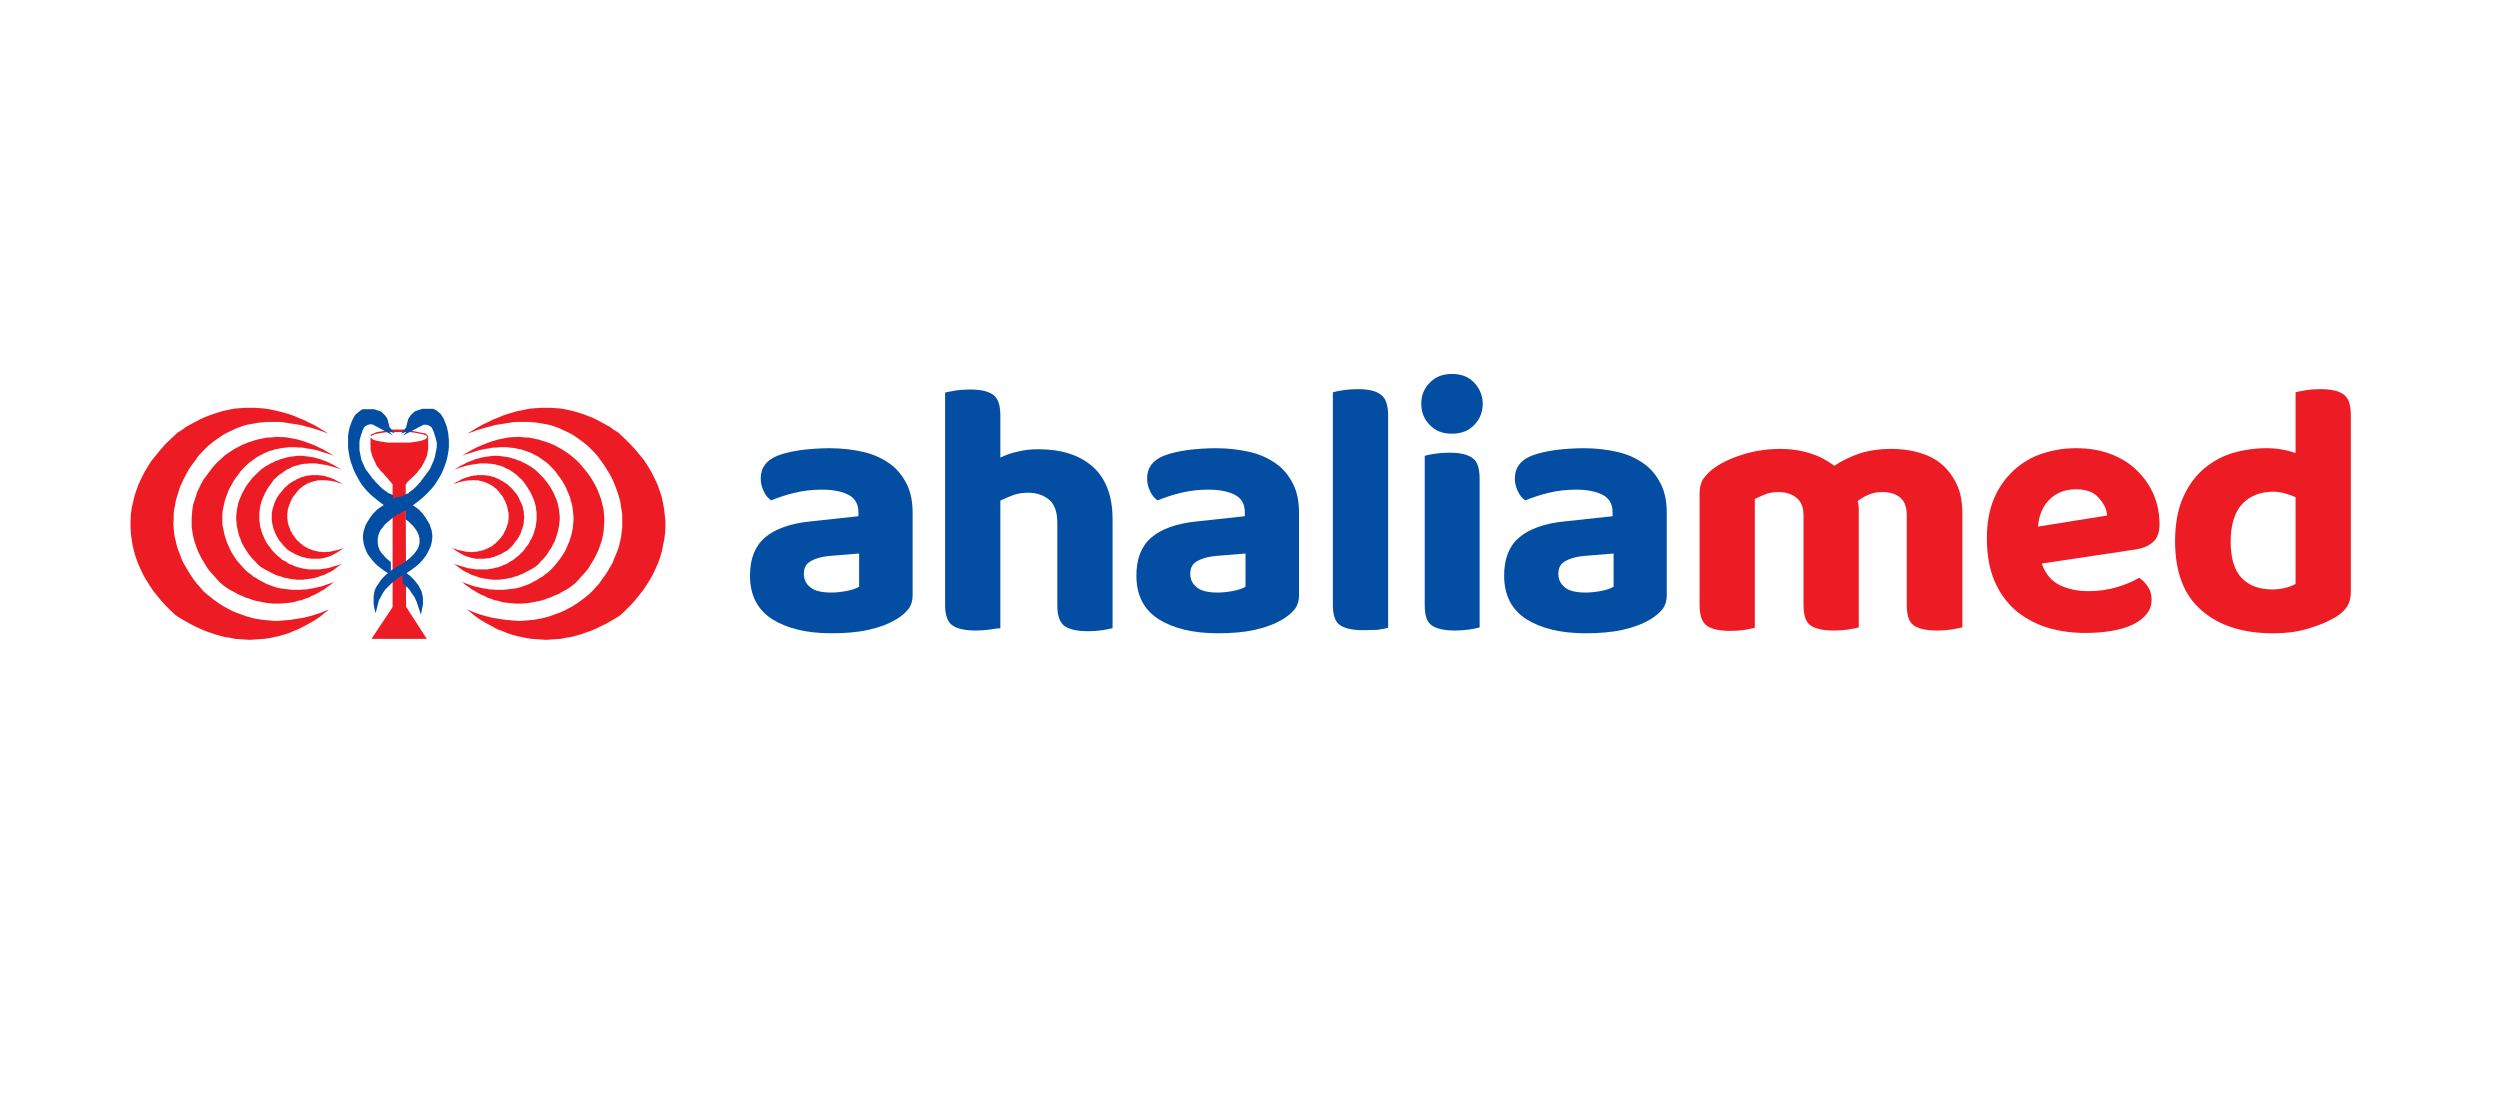 <?xml version="1.0" encoding="utf-8"?><!-- Generator: Adobe Illustrator 21.0.0, SVG Export Plug-In . SVG Version: 6.00 Build 0)  --><svg version="1.1" id="Layer_1" xmlns="http://www.w3.org/2000/svg" xmlns:xlink="http://www.w3.org/1999/xlink" x="0px" y="0px"	 viewBox="0 0 724 319.7" style="enable-background:new 0 0 724 319.7;" xml:space="preserve"><style type="text/css">	.st0{fill-rule:evenodd;clip-rule:evenodd;fill:#ED1C24;}	.st1{fill-rule:evenodd;clip-rule:evenodd;fill:#034EA2;}	.st2{fill:#034EA2;}	.st3{fill:#ED1C24;}</style><g id="XMLID_181_">	<polygon id="XMLID_202_" class="st0" points="95.1,125.6 93.7,124.7 92.2,123.8 90.8,123 89.3,122.3 87.9,121.6 86.4,121 85,120.4 		83.6,119.9 82.2,119.5 80.7,119.1 79.3,118.8 77.9,118.5 76.5,118.3 75.2,118.2 73.8,118.1 72.4,118.1 71,118.1 69.7,118.2 		68.3,118.3 67,118.5 65.6,118.8 64.3,119.1 63,119.5 61.7,119.9 60.4,120.4 59.1,120.9 57.8,121.5 56.5,122.2 55.2,122.9 		53.9,123.6 52.7,124.5 51.4,125.3 49.7,126.9 48,128.5 46.6,130.1 45.2,131.8 43.9,133.4 42.8,135.1 41.8,136.8 40.9,138.6 		40.1,140.3 39.5,142 38.9,143.8 38.5,145.6 38.1,147.3 37.9,149.1 37.8,150.9 37.8,152.6 37.9,154.4 38.1,156.1 38.4,157.9 		38.8,159.6 39.3,161.3 39.9,163 40.6,164.6 41.4,166.3 42.3,167.9 43.3,169.5 44.3,171 45.5,172.5 46.7,174 48,175.4 49.4,176.8 		50.9,178.2 52.3,179.1 53.7,179.9 55.1,180.7 56.5,181.4 58,182.1 59.4,182.7 60.8,183.2 62.3,183.7 63.7,184.1 65.1,184.5 		66.6,184.7 68,185 69.5,185.1 70.9,185.2 72.3,185.3 73.7,185.2 75.2,185.1 76.6,185 78,184.8 79.4,184.5 80.8,184.2 82.2,183.8 		83.5,183.4 84.9,182.8 86.2,182.3 87.6,181.6 88.9,180.9 90.2,180.2 91.5,179.4 92.8,178.5 94,177.5 95.3,176.5 94,177 92.8,177.5 		91.5,177.9 90.3,178.3 89.1,178.6 87.9,178.9 86.7,179.1 85.4,179.3 84.2,179.5 83,179.6 81.8,179.7 80.6,179.8 79.4,179.8 		78.3,179.7 77.1,179.6 76,179.5 74.8,179.3 73.6,179.1 72.5,178.8 71.4,178.5 70.3,178.1 69.2,177.7 68.1,177.3 67,176.8 		65.9,176.2 64.9,175.7 63.8,175 62.8,174.3 61.8,173.6 60.8,172.8 59.8,172 58.8,171.1 57.9,170 56.9,168.9 56,167.7 55.2,166.5 		54.5,165.4 53.8,164.2 53.1,163 52.5,161.7 52.1,160.5 51.6,159.3 51.2,158 50.9,156.7 50.6,155.5 50.4,154.2 50.3,152.9 		50.2,151.6 50.3,150.3 50.3,149 50.4,147.7 50.7,146.4 50.9,145.1 51.3,143.7 51.7,142.4 52.1,141.1 52.7,139.8 53.3,138.5 		54,137.2 54.7,135.9 55.6,134.6 56.5,133.4 57.4,132.1 58.5,130.9 59.4,130 60.3,129.1 61.3,128.3 62.2,127.6 63.2,126.9 		64.2,126.2 65.2,125.6 66.2,125.1 67.3,124.6 68.3,124.1 69.4,123.7 70.5,123.3 71.6,123 72.7,122.8 73.8,122.6 74.9,122.4 		76.1,122.3 77.3,122.2 78.4,122.2 79.7,122.2 80.9,122.2 82.1,122.3 83.3,122.5 84.6,122.7 85.9,122.9 87.2,123.1 88.5,123.5 		89.8,123.8 91.1,124.2 92.4,124.6 93.8,125.1 	"/>	<polygon id="XMLID_201_" class="st0" points="96.6,132 95.6,131.3 94.5,130.7 93.5,130.1 92.4,129.6 91.4,129.1 90.4,128.7 		89.3,128.3 88.3,127.9 87.3,127.6 86.3,127.3 85.3,127.1 84.3,126.9 83.3,126.7 82.3,126.6 81.3,126.6 80.3,126.5 79.3,126.6 		78.3,126.7 77.4,126.7 76.4,126.9 75.5,127.1 74.5,127.3 73.5,127.6 72.6,127.9 71.7,128.2 70.7,128.6 69.8,129 68.9,129.5 		67.9,130 67,130.6 66.1,131.2 65.2,131.8 64,132.9 62.8,134 61.7,135.2 60.8,136.4 59.9,137.6 59,138.8 58.3,140 57.7,141.3 		57.1,142.5 56.7,143.8 56.3,145 55.9,146.3 55.7,147.6 55.6,148.8 55.5,150.1 55.5,151.4 55.5,152.6 55.7,153.9 55.9,155.1 		56.2,156.4 56.6,157.6 57,158.8 57.5,160 58.1,161.2 58.7,162.3 59.4,163.4 60.1,164.6 61,165.7 61.9,166.7 62.8,167.7 63.8,168.8 		64.9,169.7 65.9,170.4 66.9,171 67.9,171.5 68.9,172.1 69.9,172.5 71,173 72,173.3 73,173.7 74.1,174 75.1,174.2 76.1,174.4 		77.2,174.6 78.2,174.7 79.2,174.8 80.2,174.8 81.3,174.8 82.3,174.7 83.3,174.6 84.3,174.5 85.3,174.3 86.3,174 87.3,173.8 		88.3,173.4 89.3,173.1 90.2,172.6 91.2,172.2 92.1,171.7 93.1,171.1 94,170.6 94.9,169.9 95.8,169.3 96.7,168.5 95.8,168.9 		94.9,169.2 94,169.5 93.2,169.8 92.3,170 91.4,170.2 90.5,170.4 89.7,170.5 88.8,170.7 87.9,170.7 87.1,170.8 86.2,170.8 		85.3,170.8 84.5,170.8 83.7,170.7 82.8,170.6 82,170.5 81.2,170.4 80.4,170.2 79.6,170 78.8,169.7 78,169.4 77.2,169.1 76.4,168.7 		75.7,168.3 74.9,167.9 74.2,167.4 73.4,167 72.7,166.4 72,165.9 71.3,165.3 70.6,164.6 69.9,163.8 69.2,163 68.5,162.2 68,161.4 		67.4,160.5 66.9,159.7 66.5,158.8 66.1,157.9 65.7,157 65.4,156.1 65.1,155.2 64.9,154.3 64.7,153.4 64.5,152.5 64.4,151.6 		64.4,150.6 64.4,149.7 64.4,148.8 64.5,147.8 64.7,146.9 64.9,145.9 65.1,145 65.4,144.1 65.8,143.1 66.1,142.2 66.6,141.2 		67.1,140.3 67.6,139.4 68.2,138.5 68.9,137.6 69.6,136.6 70.3,135.8 71,135.1 71.6,134.5 72.3,133.9 73,133.4 73.7,132.9 		74.4,132.4 75.1,132 75.9,131.6 76.6,131.2 77.4,130.9 78.1,130.6 78.9,130.4 79.7,130.1 80.5,130 81.3,129.8 82.1,129.7 		82.9,129.6 83.8,129.5 84.6,129.5 85.5,129.5 86.4,129.6 87.3,129.6 88.1,129.7 89,129.9 90,130 90.9,130.2 91.8,130.4 92.8,130.7 		93.7,131 94.7,131.3 95.6,131.6 	"/>	<polygon id="XMLID_200_" class="st0" points="99.4,140.3 98.9,140 98.3,139.6 97.8,139.4 97.3,139.1 96.8,138.8 96.2,138.6 		95.8,138.4 95.2,138.2 94.7,138.1 94.2,137.9 93.7,137.8 93.2,137.7 92.7,137.7 92.2,137.6 91.7,137.6 91.2,137.6 90.7,137.6 		90.2,137.6 89.7,137.7 89.2,137.7 88.8,137.8 88.3,137.9 87.8,138.1 87.3,138.2 86.8,138.4 86.4,138.6 85.9,138.8 85.5,139.1 		85,139.3 84.5,139.6 84.1,139.9 83.6,140.2 83,140.8 82.4,141.3 81.9,141.9 81.4,142.5 80.9,143.1 80.5,143.7 80.1,144.3 79.8,145 		79.5,145.6 79.3,146.2 79.1,146.9 78.9,147.5 78.8,148.2 78.7,148.8 78.7,149.4 78.7,150.1 78.7,150.7 78.8,151.3 78.9,151.9 		79.1,152.6 79.2,153.2 79.5,153.8 79.7,154.4 80,155 80.3,155.6 80.7,156.2 81,156.7 81.5,157.2 81.9,157.8 82.4,158.3 82.9,158.8 		83.4,159.3 83.9,159.6 84.4,159.9 85,160.2 85.5,160.5 86,160.7 86.5,160.9 87,161.1 87.5,161.3 88.1,161.4 88.6,161.6 89.1,161.7 		89.6,161.7 90.1,161.8 90.7,161.8 91.2,161.8 91.7,161.8 92.2,161.8 92.7,161.8 93.2,161.7 93.7,161.6 94.2,161.5 94.7,161.3 		95.2,161.2 95.7,161 96.2,160.8 96.7,160.5 97.1,160.3 97.6,160 98.1,159.7 98.5,159.4 99,159.1 99.5,158.7 99,158.9 98.6,159 		98.1,159.2 97.7,159.3 97.2,159.4 96.8,159.5 96.3,159.6 95.9,159.7 95.5,159.8 95,159.8 94.6,159.8 94.2,159.9 93.7,159.9 		93.3,159.8 92.9,159.8 92.5,159.8 92.1,159.7 91.6,159.6 91.2,159.5 90.8,159.4 90.4,159.3 90,159.1 89.6,159 89.2,158.8 		88.9,158.6 88.5,158.4 88.1,158.2 87.7,157.9 87.4,157.6 87,157.4 86.7,157 86.3,156.7 85.9,156.3 85.6,155.9 85.3,155.5 85,155.1 		84.7,154.7 84.5,154.2 84.2,153.8 84,153.3 83.9,152.9 83.7,152.4 83.5,152 83.4,151.5 83.3,151.1 83.3,150.6 83.2,150.2 		83.2,149.7 83.2,149.2 83.2,148.7 83.3,148.3 83.3,147.8 83.4,147.3 83.6,146.8 83.7,146.4 83.9,145.9 84.1,145.4 84.3,145 		84.5,144.5 84.8,144 85.1,143.6 85.5,143.1 85.8,142.7 86.2,142.2 86.5,141.9 86.8,141.5 87.2,141.3 87.5,141 87.9,140.7 		88.2,140.5 88.6,140.3 88.9,140.1 89.3,139.9 89.7,139.8 90.1,139.6 90.5,139.5 90.9,139.4 91.3,139.3 91.7,139.2 92.1,139.1 		92.5,139.1 93,139.1 93.4,139 93.8,139.1 94.3,139.1 94.7,139.1 95.1,139.2 95.6,139.2 96.1,139.3 96.5,139.4 97,139.5 97.5,139.6 		97.9,139.8 98.4,139.9 98.9,140.1 	"/>	<polygon id="XMLID_199_" class="st0" points="99,136 98.2,135.6 97.4,135.1 96.7,134.7 95.9,134.3 95.1,133.9 94.4,133.6 		93.6,133.3 92.8,133 92.1,132.8 91.3,132.6 90.6,132.4 89.8,132.3 89.1,132.2 88.3,132.1 87.6,132 86.9,132 86.2,132 85.4,132.1 		84.7,132.2 84,132.3 83.3,132.4 82.6,132.6 81.9,132.8 81.2,133 80.5,133.3 79.8,133.5 79.1,133.9 78.4,134.2 77.7,134.6 77,135 		76.4,135.4 75.7,135.9 74.8,136.7 73.9,137.6 73.1,138.4 72.4,139.3 71.7,140.2 71.1,141.1 70.6,142 70.1,142.9 69.7,143.9 		69.3,144.8 69,145.7 68.8,146.7 68.6,147.6 68.5,148.6 68.4,149.5 68.4,150.5 68.5,151.4 68.6,152.3 68.8,153.3 69,154.2 		69.2,155.1 69.6,156 69.9,156.9 70.3,157.7 70.8,158.6 71.3,159.4 71.9,160.3 72.5,161.1 73.2,161.9 73.9,162.6 74.6,163.4 		75.4,164.1 76.2,164.6 76.9,165 77.7,165.4 78.4,165.8 79.2,166.2 79.9,166.5 80.7,166.8 81.5,167 82.2,167.3 83,167.4 83.8,167.6 		84.5,167.7 85.3,167.8 86.1,167.9 86.8,167.9 87.6,167.9 88.3,167.8 89.1,167.7 89.9,167.6 90.6,167.5 91.4,167.3 92.1,167.1 		92.8,166.8 93.5,166.6 94.3,166.3 95,165.9 95.7,165.6 96.4,165.2 97.1,164.7 97.7,164.2 98.4,163.7 99.1,163.2 98.4,163.5 		97.8,163.7 97.1,163.9 96.4,164.1 95.8,164.3 95.1,164.5 94.5,164.6 93.8,164.7 93.2,164.8 92.5,164.9 91.9,164.9 91.3,164.9 		90.6,164.9 90,164.9 89.4,164.9 88.8,164.8 88.2,164.7 87.5,164.6 86.9,164.4 86.3,164.3 85.7,164.1 85.2,163.9 84.6,163.6 		84,163.4 83.4,163.1 82.9,162.7 82.3,162.4 81.7,162.1 81.2,161.6 80.7,161.2 80.2,160.8 79.7,160.3 79.1,159.7 78.6,159.1 		78.2,158.5 77.7,157.9 77.3,157.3 76.9,156.6 76.6,156 76.3,155.3 76,154.7 75.8,154 75.6,153.3 75.4,152.7 75.3,152 75.2,151.3 		75.1,150.6 75.1,149.9 75.1,149.2 75.1,148.5 75.2,147.8 75.3,147.1 75.4,146.4 75.6,145.7 75.8,145 76.1,144.3 76.4,143.6 		76.7,142.9 77.1,142.2 77.4,141.6 77.9,140.9 78.4,140.2 78.9,139.5 79.4,138.8 79.9,138.4 80.4,137.9 80.9,137.5 81.5,137.1 		82,136.7 82.5,136.4 83,136 83.6,135.8 84.1,135.5 84.7,135.2 85.3,135 85.9,134.8 86.4,134.7 87,134.5 87.6,134.4 88.2,134.3 		88.9,134.3 89.5,134.2 90.1,134.2 90.8,134.2 91.4,134.2 92.1,134.3 92.7,134.4 93.4,134.5 94,134.6 94.7,134.7 95.4,134.9 		96.1,135.1 96.8,135.3 97.6,135.5 98.3,135.8 	"/>	<polygon id="XMLID_198_" class="st0" points="135.3,125.6 136.8,124.7 138.3,123.8 139.7,123 141.2,122.3 142.6,121.6 144.1,121 		145.5,120.4 146.9,119.9 148.3,119.5 149.7,119.1 151.2,118.8 152.6,118.5 154,118.3 155.3,118.2 156.7,118.1 158.1,118.1 		159.4,118.1 160.8,118.2 162.2,118.3 163.5,118.5 164.9,118.8 166.2,119.1 167.5,119.5 168.8,119.9 170.1,120.4 171.4,120.9 		172.7,121.5 174,122.2 175.3,122.9 176.6,123.6 177.8,124.5 179.1,125.3 180.8,126.9 182.4,128.5 183.9,130.1 185.3,131.8 		186.6,133.4 187.7,135.1 188.7,136.8 189.6,138.6 190.4,140.3 191,142 191.6,143.8 192,145.6 192.3,147.3 192.5,149.1 192.7,150.9 		192.7,152.6 192.6,154.4 192.4,156.1 192,157.9 191.7,159.6 191.2,161.3 190.6,163 189.9,164.6 189.1,166.3 188.2,167.9 		187.2,169.5 186.2,171 185,172.5 183.8,174 182.5,175.4 181.1,176.8 179.6,178.2 178.2,179.1 176.8,179.9 175.4,180.7 173.9,181.4 		172.5,182.1 171.1,182.7 169.6,183.2 168.2,183.7 166.8,184.1 165.3,184.5 163.9,184.7 162.5,185 161,185.1 159.6,185.2 		158.2,185.3 156.7,185.2 155.3,185.1 153.9,185 152.5,184.8 151.1,184.5 149.7,184.2 148.3,183.8 147,183.4 145.6,182.8 		144.2,182.3 142.9,181.6 141.6,180.9 140.3,180.2 139,179.4 137.7,178.5 136.5,177.5 135.2,176.5 136.5,177 137.7,177.5 		138.9,177.9 140.2,178.3 141.4,178.6 142.6,178.9 143.8,179.1 145,179.3 146.3,179.5 147.5,179.6 148.7,179.7 149.9,179.8 		151,179.8 152.2,179.7 153.4,179.6 154.6,179.5 155.7,179.3 156.8,179.1 158,178.8 159.1,178.5 160.2,178.1 161.3,177.7 		162.4,177.3 163.5,176.8 164.6,176.2 165.6,175.7 166.7,175 167.7,174.3 168.7,173.6 169.7,172.8 170.7,172 171.6,171.1 172.6,170 		173.6,168.9 174.4,167.7 175.3,166.5 176,165.4 176.7,164.2 177.4,163 177.9,161.7 178.4,160.5 178.9,159.3 179.3,158 179.6,156.7 		179.9,155.5 180,154.2 180.2,152.9 180.2,151.6 180.2,150.3 180.2,149 180,147.7 179.8,146.4 179.6,145.1 179.2,143.7 178.8,142.4 		178.3,141.1 177.8,139.8 177.2,138.5 176.5,137.2 175.7,135.9 174.9,134.6 174,133.4 173.1,132.1 172,130.9 171.1,130 170.2,129.1 		169.2,128.3 168.3,127.6 167.3,126.9 166.3,126.2 165.3,125.6 164.3,125.1 163.2,124.6 162.2,124.1 161.1,123.7 160,123.3 		158.9,123 157.8,122.8 156.7,122.6 155.5,122.4 154.4,122.3 153.2,122.2 152,122.2 150.8,122.2 149.6,122.2 148.4,122.3 		147.1,122.5 145.9,122.7 144.6,122.9 143.3,123.1 142,123.5 140.7,123.8 139.4,124.2 138.1,124.6 136.7,125.1 	"/>	<polygon id="XMLID_197_" class="st0" points="133.8,132 134.9,131.3 135.9,130.7 137,130.1 138,129.6 139.1,129.1 140.1,128.7 		141.1,128.3 142.2,127.9 143.2,127.6 144.2,127.3 145.2,127.1 146.2,126.9 147.2,126.7 148.2,126.6 149.2,126.6 150.2,126.5 		151.2,126.6 152.1,126.7 153.1,126.7 154.1,126.9 155,127.1 156,127.3 156.9,127.6 157.9,127.9 158.8,128.2 159.8,128.6 160.7,129 		161.6,129.5 162.5,130 163.5,130.6 164.4,131.2 165.2,131.8 166.5,132.9 167.7,134 168.7,135.2 169.7,136.4 170.6,137.6 		171.4,138.8 172.1,140 172.8,141.3 173.3,142.5 173.8,143.8 174.2,145 174.5,146.3 174.8,147.6 174.9,148.8 175,150.1 175,151.4 		174.9,152.6 174.8,153.9 174.6,155.1 174.3,156.4 173.9,157.6 173.5,158.8 173,160 172.4,161.2 171.8,162.3 171.1,163.4 		170.4,164.6 169.5,165.7 168.6,166.7 167.7,167.7 166.7,168.8 165.6,169.7 164.6,170.4 163.6,171 162.6,171.5 161.6,172.1 		160.5,172.5 159.5,173 158.5,173.3 157.5,173.7 156.4,174 155.4,174.2 154.4,174.4 153.3,174.6 152.3,174.7 151.3,174.8 		150.2,174.8 149.2,174.8 148.2,174.7 147.2,174.6 146.2,174.5 145.2,174.3 144.2,174 143.2,173.8 142.2,173.4 141.2,173.1 		140.3,172.6 139.3,172.2 138.4,171.7 137.4,171.1 136.5,170.6 135.6,169.9 134.7,169.3 133.8,168.5 134.7,168.9 135.6,169.2 		136.4,169.5 137.3,169.8 138.2,170 139.1,170.2 140,170.4 140.8,170.5 141.7,170.7 142.6,170.7 143.4,170.8 144.3,170.8 		145.1,170.8 146,170.8 146.8,170.7 147.6,170.6 148.5,170.5 149.3,170.4 150.1,170.2 150.9,170 151.7,169.7 152.5,169.4 		153.3,169.1 154.1,168.7 154.8,168.3 155.6,167.9 156.3,167.4 157.1,167 157.8,166.4 158.5,165.9 159.2,165.3 159.9,164.6 		160.6,163.8 161.3,163 161.9,162.2 162.5,161.4 163.1,160.5 163.6,159.7 164,158.8 164.4,157.9 164.8,157 165.1,156.1 165.4,155.2 		165.6,154.3 165.8,153.4 165.9,152.5 166,151.6 166.1,150.6 166.1,149.7 166,148.8 165.9,147.8 165.8,146.9 165.6,145.9 165.3,145 		165.1,144.1 164.7,143.1 164.3,142.2 163.9,141.2 163.4,140.3 162.9,139.4 162.3,138.5 161.6,137.6 160.9,136.6 160.2,135.8 		159.5,135.1 158.9,134.5 158.2,133.9 157.5,133.4 156.8,132.9 156.1,132.4 155.4,132 154.6,131.6 153.9,131.2 153.1,130.9 		152.3,130.6 151.6,130.4 150.8,130.1 150,130 149.2,129.8 148.4,129.7 147.5,129.6 146.7,129.5 145.9,129.5 145,129.5 144.1,129.6 		143.2,129.6 142.3,129.7 141.4,129.9 140.5,130 139.6,130.2 138.7,130.4 137.7,130.7 136.8,131 135.8,131.3 134.8,131.6 	"/>	<polygon id="XMLID_196_" class="st0" points="131.1,140.3 131.6,140 132.1,139.6 132.7,139.4 133.2,139.1 133.7,138.8 134.2,138.6 		134.7,138.4 135.3,138.2 135.8,138.1 136.3,137.9 136.8,137.8 137.3,137.7 137.8,137.7 138.3,137.6 138.8,137.6 139.3,137.6 		139.8,137.6 140.3,137.6 140.8,137.7 141.2,137.7 141.7,137.8 142.2,137.9 142.7,138.1 143.2,138.2 143.6,138.4 144.1,138.6 		144.6,138.8 145,139.1 145.5,139.3 145.9,139.6 146.4,139.9 146.9,140.2 147.5,140.8 148.1,141.3 148.6,141.9 149.1,142.5 		149.6,143.1 150,143.7 150.3,144.3 150.6,145 150.9,145.6 151.2,146.2 151.4,146.9 151.5,147.5 151.7,148.2 151.7,148.8 		151.8,149.4 151.8,150.1 151.7,150.7 151.7,151.3 151.6,151.9 151.4,152.6 151.2,153.2 151,153.8 150.8,154.4 150.5,155 		150.2,155.6 149.8,156.2 149.4,156.7 149,157.2 148.6,157.8 148.1,158.3 147.6,158.8 147.1,159.3 146.6,159.6 146,159.9 		145.5,160.2 145,160.5 144.5,160.7 144,160.9 143.5,161.1 143,161.3 142.4,161.4 141.9,161.6 141.4,161.7 140.9,161.7 140.3,161.8 		139.8,161.8 139.3,161.8 138.8,161.8 138.3,161.8 137.8,161.8 137.3,161.7 136.8,161.6 136.3,161.5 135.8,161.3 135.3,161.2 		134.8,161 134.3,160.8 133.8,160.5 133.3,160.3 132.9,160 132.4,159.7 131.9,159.4 131.5,159.1 131,158.7 131.5,158.9 131.9,159 		132.4,159.2 132.8,159.3 133.3,159.4 133.7,159.5 134.2,159.6 134.6,159.7 135,159.8 135.5,159.8 135.9,159.8 136.3,159.9 		136.7,159.9 137.2,159.8 137.6,159.8 138,159.8 138.4,159.7 138.8,159.6 139.3,159.5 139.6,159.4 140.1,159.3 140.5,159.1 		140.8,159 141.2,158.8 141.6,158.6 142,158.4 142.4,158.2 142.8,157.9 143.1,157.6 143.5,157.4 143.8,157 144.2,156.7 144.5,156.3 		144.9,155.9 145.2,155.5 145.5,155.1 145.8,154.7 146,154.2 146.2,153.8 146.5,153.3 146.6,152.9 146.8,152.4 146.9,152 		147.1,151.5 147.2,151.1 147.2,150.6 147.3,150.2 147.3,149.7 147.3,149.2 147.3,148.7 147.2,148.3 147.1,147.8 147,147.3 		146.9,146.8 146.8,146.4 146.6,145.9 146.4,145.4 146.2,145 145.9,144.5 145.7,144 145.4,143.6 145,143.1 144.7,142.7 144.3,142.2 		144,141.9 143.7,141.5 143.3,141.3 143,141 142.6,140.7 142.2,140.5 141.9,140.3 141.5,140.1 141.1,139.9 140.8,139.8 140.4,139.6 		140,139.5 139.6,139.4 139.2,139.3 138.8,139.2 138.4,139.1 137.9,139.1 137.5,139.1 137.1,139 136.7,139.1 136.2,139.1 		135.8,139.1 135.3,139.2 134.9,139.2 134.4,139.3 133.9,139.4 133.5,139.5 133,139.6 132.5,139.8 132.1,139.9 131.6,140.1 	"/>	<polygon id="XMLID_195_" class="st0" points="131.5,136 132.3,135.6 133,135.1 133.8,134.7 134.6,134.3 135.3,133.9 136.1,133.6 		136.9,133.3 137.6,133 138.4,132.8 139.1,132.6 139.9,132.4 140.6,132.3 141.4,132.2 142.1,132.1 142.9,132 143.6,132 144.3,132 		145,132.1 145.8,132.2 146.5,132.3 147.2,132.4 147.9,132.6 148.6,132.8 149.3,133 150,133.3 150.7,133.5 151.4,133.9 152.1,134.2 		152.8,134.6 153.5,135 154.1,135.4 154.8,135.9 155.7,136.7 156.6,137.6 157.4,138.4 158.1,139.3 158.8,140.2 159.4,141.1 		159.9,142 160.4,142.9 160.8,143.9 161.2,144.8 161.5,145.7 161.7,146.7 161.9,147.6 162,148.6 162.1,149.5 162.1,150.5 162,151.4 		161.9,152.3 161.7,153.3 161.5,154.2 161.2,155.1 160.9,156 160.6,156.9 160.1,157.7 159.7,158.6 159.1,159.4 158.6,160.3 		158,161.1 157.3,161.9 156.6,162.6 155.9,163.4 155.1,164.1 154.3,164.6 153.6,165 152.8,165.4 152.1,165.8 151.3,166.2 		150.5,166.5 149.8,166.8 149,167 148.2,167.3 147.5,167.4 146.7,167.6 145.9,167.7 145.2,167.8 144.4,167.9 143.6,167.9 		142.9,167.9 142.1,167.8 141.4,167.7 140.6,167.6 139.9,167.5 139.1,167.3 138.4,167.1 137.7,166.8 136.9,166.6 136.2,166.3 		135.5,165.9 134.8,165.6 134.1,165.2 133.4,164.7 132.7,164.2 132.1,163.7 131.4,163.2 132.1,163.5 132.7,163.7 133.4,163.9 		134.1,164.1 134.7,164.3 135.3,164.5 136,164.6 136.7,164.7 137.3,164.8 137.9,164.9 138.6,164.9 139.2,164.9 139.8,164.9 		140.5,164.9 141.1,164.9 141.7,164.8 142.3,164.7 142.9,164.6 143.5,164.4 144.2,164.3 144.7,164.1 145.3,163.9 145.9,163.6 		146.5,163.4 147.1,163.1 147.6,162.7 148.2,162.4 148.7,162.1 149.3,161.6 149.8,161.2 150.3,160.8 150.8,160.3 151.4,159.7 		151.9,159.1 152.3,158.5 152.8,157.9 153.2,157.3 153.5,156.6 153.9,156 154.2,155.3 154.5,154.7 154.7,154 154.9,153.3 		155.1,152.7 155.2,152 155.3,151.3 155.4,150.6 155.4,149.9 155.4,149.2 155.4,148.5 155.3,147.8 155.2,147.1 155.1,146.4 		154.9,145.7 154.7,145 154.4,144.3 154.1,143.6 153.8,142.9 153.4,142.2 153,141.6 152.6,140.9 152.1,140.2 151.6,139.5 151,138.8 		150.5,138.4 150,137.9 149.6,137.5 149,137.1 148.5,136.7 148,136.4 147.5,136 146.9,135.8 146.3,135.5 145.8,135.2 145.2,135 		144.6,134.8 144.1,134.7 143.5,134.5 142.9,134.4 142.2,134.3 141.6,134.3 141,134.2 140.4,134.2 139.7,134.2 139.1,134.2 		138.4,134.3 137.8,134.4 137.1,134.5 136.4,134.6 135.7,134.7 135,134.9 134.3,135.1 133.6,135.3 132.9,135.5 132.2,135.8 	"/>	<path id="XMLID_192_" class="st0" d="M117.5,140.3l0.3-0.4l0.3-0.4l0.3-0.3l0.3-0.3l0.6-0.5l0.5-0.5l0.3-0.3l0.3-0.3l0.3-0.3		l0.2-0.3l0.2-0.3l0.3-0.3l0.3-0.4l0.3-0.4l0.1-0.1l0.1-0.2l0.1-0.2l0.1-0.2l0.3-0.5l0.2-0.5l0.3-0.5l0.2-0.5l0.2-0.5l0.1-0.4		l0.1-0.2l0-0.2l0-0.2l0-0.2l0.1-0.4l0.1-0.4l0-0.4l0-0.5l0-0.4l0-0.5l0-0.4l0-0.4l0-0.2l0-0.2l0-0.2l0-0.2l0-0.2l0-0.2l-0.1-0.1		l-0.1-0.1l-0.1-0.1l-0.1-0.1l-0.1-0.1l-0.1-0.1l0,0l0-0.1l0,0v0v0l0,0l0,0l0,0l-0.4-0.1l-0.5-0.1l-0.5-0.1l-0.5-0.1l-0.5-0.1		l-0.5-0.1l-0.5-0.1l-0.5-0.1l-0.5-0.1l-0.5-0.1l-0.5-0.1l-0.5-0.1l-0.5,0l-0.5,0l-0.5,0h-0.5h-0.5l-0.5,0l-0.5,0l-0.5,0l-0.5,0		l-0.5,0.1l-0.5,0.1l-0.5,0.1l-0.5,0.1l-0.4,0.1L110,125l-0.5,0.1l-0.5,0.1l-0.5,0.2l-0.5,0.2l-0.5,0.2l-0.1,0l0,0l0,0l0,0.1l0,0.2		l0,0.2l0,0.2l0,0.2l-0.1,0.3l0,0.3l0,0.3l0,0.3v0.3l0,0.3l0,0.4l0,0.4l0,0.4l0,0.4l0.1,0.4l0.1,0.4l0.1,0.4l0.1,0.4l0.1,0.3		l0.1,0.3l0.1,0.2l0.1,0.2l0.1,0.2l0.1,0.2l0.1,0.3l0.2,0.4l0.1,0.2l0.1,0.2l0.1,0.2l0.1,0.3l0.1,0.2l0.2,0.2l0.1,0.2l0.2,0.2		l0.3,0.4l0.3,0.4l0.4,0.4l0.4,0.4l0.7,0.8l0.7,0.8l0.3,0.4l0.4,0.4l0.3,0.4l0.3,0.4l0,35.5l-6.1,9.2l16,0l-6-9.3L117.5,140.3z		 M115.5,125.1l0.8,0l0.8,0l0.8,0l0.7,0l0.7,0.1l0.7,0.1l0.6,0.1l0.6,0.1l0.5,0.1l0.5,0.1l0.2,0l0.2,0.1l0.2,0.1l0.2,0.1l0.2,0		l0.1,0.1l0.1,0.1l0.1,0l0.1,0.1l0.1,0.1l0,0.1l0,0.1l0,0.1l0,0.1l-0.1,0.1l-0.1,0l-0.1,0.1l-0.1,0.1l-0.1,0.1l-0.2,0.1l-0.2,0.1		l-0.2,0l-0.2,0.1l-0.2,0.1l-0.5,0.1l-0.5,0.1l-0.6,0.1l-0.6,0.1l-0.7,0.1l-0.7,0.1l-0.7,0l-0.8,0l-0.8,0h-0.8h-0.8l-0.8,0l-0.8,0		l-0.7,0l-0.7-0.1l-0.7-0.1l-0.6-0.1l-0.6-0.1l-0.5-0.1l-0.5-0.1l-0.2-0.1l-0.2-0.1l-0.2,0l-0.2-0.1l-0.1-0.1l-0.1-0.1l-0.1-0.1		l-0.1-0.1l-0.1,0l-0.1-0.1l0-0.1l0-0.1l0-0.1l0-0.1l0.1-0.1l0.1-0.1l0.1,0l0.1-0.1l0.1-0.1l0.1,0l0.2-0.1l0.2-0.1l0.2-0.1l0.2,0		l0.5-0.1l0.5-0.1l0.6-0.1l0.6-0.1l0.7-0.1l0.7-0.1l0.7,0l0.8,0l0.8,0L115.5,125.1z"/>	<path id="XMLID_188_" class="st1" d="M113.6,143.3l-0.2-0.1l-0.2-0.1l-0.2-0.1l-0.2-0.1l0,0l-0.1,0l-0.1-0.1l-0.1,0l-0.1,0v0		l-0.1-0.1l-0.1-0.1l-0.1-0.1l-0.1-0.1l-0.5-0.3l-0.4-0.3l-0.4-0.3l-0.4-0.4l-0.4-0.4l-0.4-0.4l-0.4-0.4l-0.4-0.4l-0.3-0.4l-0.4-0.4		l-0.3-0.4l-0.3-0.4l-0.3-0.4l-0.3-0.4l-0.3-0.4l-0.3-0.4l-0.3-0.4l-0.2-0.4l-0.2-0.4l-0.2-0.5l-0.2-0.4l-0.2-0.5l-0.2-0.4l-0.1-0.4		l-0.1-0.5l-0.1-0.5l-0.1-0.5l-0.1-0.5l-0.1-0.5l0-0.5l0-0.5l0-0.5l0-0.4l0-0.4l0-0.4l0.1-0.4l0.1-0.4l0.1-0.4l0.1-0.3l0.1-0.3		l0.1-0.3l0.1-0.3l0.1-0.3l0.1-0.3l0.1-0.2l0.1-0.2l0.1-0.2l0.1-0.2l0.1-0.2l0.2-0.2l0.1-0.1l0.2-0.1l0.2-0.1l0.2-0.1l0.2-0.1l0.2,0		l0.2-0.1l0.2,0h0.2l0.2,0l0.2,0l0.2,0.1l0.2,0.1l0.2,0.1l5.4,2.9l-1.2-1.2l1.7,0.6l-1.5-1.8l-0.1-0.4l-0.1-0.4l-0.1-0.4l-0.1-0.4		l-0.1-0.4l-0.1-0.3l-0.1-0.3L112,121l-0.2-0.3l-0.2-0.3l-0.2-0.2l-0.2-0.2l-0.2-0.2l-0.2-0.2l-0.2-0.2l-0.2-0.2l-0.3-0.1l-0.3-0.1		l-0.3-0.1l-0.3-0.1l-0.3-0.1l-0.3-0.1l-0.3-0.1l-0.3,0l-0.3,0h-0.3l-0.4,0h-0.3l-0.4,0l-0.4,0l-0.4,0l-0.4,0l-0.6,0.3l-0.5,0.4		l-0.5,0.4L103,120l-0.4,0.6l-0.4,0.7l-0.3,0.7l-0.3,0.8l-0.3,0.8l-0.2,0.9l-0.2,0.9l-0.1,1l0,1l0,1l0,1l0.1,1.1l0.2,1.1l0.2,1.1		l0.3,1.1l0.4,1.1l0.4,1.1l0.5,1.1l0.6,1.1l0.6,1.1l0.7,1.1l0.8,1l0.9,1l1,1l1.1,0.9l1.1,0.9l1.2,0.9l1.3,0.8l0.5,0.2l0.5,0.3		l0.4,0.3l0.4,0.2l0.4,0.2l0.4,0.2l0.4,0.3l0.4,0.2l0.2-0.1l0.2-0.2l0.3-0.1l0.2-0.2l0.3-0.1l0.2-0.1l0.2-0.1l0.3-0.1v2.6l0.5,0.4		l0.5,0.4l0.4,0.4l0.4,0.4l0.4,0.4l0.3,0.4l0.3,0.4l0.3,0.4l0.2,0.4l0.2,0.4l0.2,0.4l0.1,0.4l0.1,0.4l0.1,0.4l0,0.4l0,0.4l0,0.4		l-0.1,0.4l-0.1,0.4l-0.1,0.4l-0.2,0.4l-0.2,0.4l-0.3,0.4l-0.3,0.4l-0.3,0.4l-0.4,0.4l-0.4,0.4l-0.4,0.4l-0.5,0.4l-0.5,0.4l-0.6,0.4		l-0.6,0.4l-0.7,0.4l-0.7,0.4l-0.6,0.4l-0.6,0.4l-0.6,0.4l-0.5,0.4l-0.5,0.4l-0.5,0.4l-0.4,0.4l-0.4,0.4l-0.4,0.4l-0.3,0.4l-0.3,0.4		l-0.3,0.5l-0.3,0.4l-0.3,0.4l-0.2,0.4l-0.2,0.4l-0.2,0.5l-0.1,0.5l-0.1,0.5l-0.1,0.5l0,0.5l0,0.5v0.5l0,0.5l0,0.5l0.1,0.5l0.1,0.5		l0.1,0.5l0.1,0.5l0.2,0.5l0.1-0.4l0.1-0.4l0.1-0.4l0.1-0.4l0.1-0.4l0.1-0.4l0.1-0.4l0.1-0.4l0.1-0.4l0.2-0.4l0.2-0.3l0.2-0.4		l0.2-0.4l0.2-0.3l0.2-0.4l0.2-0.3l0.2-0.3l0.2-0.3l0.3-0.3l0.3-0.3l0.3-0.3l0.3-0.3l0.3-0.3l0.3-0.3l0.3-0.3l0.4-0.3l0.4-0.3		l0.4-0.3l0.4-0.3l0.4-0.3l0.4-0.3l0.5-0.2l1.3-0.8l1.2-0.8l1.1-0.8l1-0.8l0.8-0.8l0.7-0.8l0.6-0.8l0.5-0.8l0.4-0.8l0.4-0.8l0.3-0.8		l0.2-0.8l0.1-0.7l0.1-0.7v-0.7l-0.1-0.7l-0.1-0.7l-0.2-0.6l-0.2-0.6l-0.2-0.6l-0.3-0.5l-0.3-0.5l-0.3-0.5l-0.3-0.5l-0.3-0.4		l-0.3-0.4l-0.3-0.4l-0.3-0.3l-0.3-0.3l-0.2-0.3l-0.3-0.2l-0.2-0.2l-1-0.7l-0.9-0.6l-0.8-0.5l-0.7-0.4l-0.6-0.4l-0.5-0.3l-0.5-0.3		l-0.4-0.2l-0.3,0.1l-0.2,0.1l-0.2,0.1l-0.2,0.1l-0.2,0.1l-0.2,0.1l-0.2,0.1l-0.2,0.1V143.3z M112.9,142.9L112.9,142.9L112.9,142.9		L112.9,142.9L112.9,142.9z M112.7,142.8L112.7,142.8L112.7,142.8L112.7,142.8L112.7,142.8z"/>	<path id="XMLID_182_" class="st1" d="M116,143.8l-0.3,0.2l-0.1,0.1l0.1-0.1L116,143.8z M116,143.8L116,143.8L116,143.8L116,143.8		l0.1,0l0,0l0,0L116,143.8z M116.2,143.8l0.2-0.1l0.2-0.1l0.2-0.1l0.2-0.1l0.2-0.1l0.2-0.1l0.2-0.1l0.2-0.1l0,0l0.1,0l0.1-0.1l0.1,0		l0.1,0l0,0l0.1-0.1l0.1-0.1l0.1-0.1l0.1-0.1l0.4-0.3l0.4-0.3l0.4-0.3l0.4-0.4l0.4-0.4l0.4-0.4l0.3-0.4l0.4-0.4l0.3-0.4l0.3-0.4		l0.3-0.4l0.3-0.4l0.3-0.4l0.3-0.4l0.3-0.4l0.3-0.4l0.3-0.4l0.2-0.4l0.2-0.4l0.2-0.5l0.2-0.4l0.2-0.5l0.2-0.4l0.1-0.4l0.2-0.5		l0.1-0.5l0.1-0.5l0.1-0.5l0.1-0.5l0.1-0.5l0.1-0.5v-0.5l0-0.4l0-0.4l-0.1-0.4l-0.1-0.4l-0.1-0.4l-0.1-0.4l-0.1-0.3l-0.1-0.3		l-0.1-0.3l-0.1-0.3l-0.1-0.3l-0.1-0.3l-0.1-0.2l-0.1-0.2l-0.1-0.2l-0.1-0.2l-0.1-0.2l-0.2-0.2l-0.2-0.1l-0.1-0.1l-0.2-0.1l-0.2-0.1		l-0.2-0.1l-0.2,0l-0.2-0.1l-0.2,0h-0.2l-0.2,0l-0.2,0l-0.2,0.1l-0.2,0.1l-0.2,0.1l-5.5,2.9l1.2-1.2l-1.7,0.6l1.5-1.8l0.1-0.4		l0.1-0.4l0.1-0.4l0.1-0.4l0.1-0.4l0.1-0.3l0.1-0.3l0.2-0.3l0.2-0.3l0.2-0.3l0.2-0.2l0.2-0.2l0.2-0.2l0.2-0.2l0.3-0.2l0.2-0.2		l0.3-0.1l0.3-0.1l0.3-0.1l0.3-0.1l0.3-0.1l0.3-0.1l0.3-0.1l0.3,0l0.3,0h0.3l0.4,0h0.3l0.4,0l0.4,0l0.4,0l0.4,0l0.6,0.3l0.6,0.4		l0.5,0.4l0.5,0.5l0.4,0.6l0.4,0.7l0.3,0.7l0.3,0.8l0.3,0.8l0.2,0.9l0.2,0.9l0.1,1l0.1,1l0,1l0,1l-0.1,1.1l-0.2,1.1l-0.2,1.1		l-0.3,1.1l-0.4,1.1l-0.4,1.1l-0.5,1.1l-0.6,1.1l-0.7,1.1l-0.7,1.1l-0.8,1l-0.9,1l-1,1l-1,0.9l-1.1,0.9l-1.2,0.9l-1.3,0.8l-0.9,0.5		l-0.9,0.5l-0.8,0.5l-0.8,0.5l-0.7,0.5l-0.7,0.5l-0.6,0.5l-0.6,0.5l-0.6,0.5l-0.5,0.5l-0.4,0.5l-0.4,0.5l-0.4,0.5l-0.3,0.5l-0.2,0.5		l-0.2,0.5l-0.1,0.5l-0.1,0.5l0,0.5v0.5l0,0.5l0.1,0.5l0.1,0.5l0.2,0.5l0.2,0.5l0.3,0.5l0.4,0.5l0.4,0.4l0.4,0.5l0.5,0.5l0.6,0.5		l0.6,0.5l0,2.7l1.9-1.4l0.6,0.4l0.6,0.4l0.6,0.4l0.5,0.4l0.5,0.4l0.5,0.4l0.5,0.4l0.4,0.4l0.4,0.4l0.4,0.4l0.3,0.4l0.3,0.4l0.3,0.4		l0.3,0.4l0.2,0.4l0.2,0.4l0.2,0.4l0.2,0.4l0.1,0.4l0.1,0.5l0.1,0.4l0.1,0.5l0,0.4l0,0.5l0,0.5l0,0.5l-0.1,0.5l-0.1,0.5l-0.1,0.5		l-0.1,0.5l-0.1,0.5l-0.2,0.5l-0.1-0.6l-0.2-0.6l-0.2-0.6l-0.2-0.6l-0.1-0.3l-0.1-0.3l-0.1-0.3l-0.1-0.3l-0.1-0.3l-0.2-0.3l-0.1-0.3		l-0.1-0.3l-0.2-0.3l-0.2-0.3l-0.2-0.3l-0.2-0.3l-0.2-0.3l-0.2-0.3l-0.2-0.3l-0.2-0.3l-0.2-0.2l-0.2-0.3l-0.2-0.2l-0.3-0.2l-0.2-0.2		l-0.3-0.3l-0.3-0.2l-0.3-0.2V166l-2,1.3l-0.2-0.1l-0.2-0.1l-0.2-0.1l-0.2-0.1l-1.3-0.8l-1.2-0.8l-1.1-0.8l-1-0.8l-0.8-0.8l-0.7-0.8		l-0.6-0.8l-0.6-0.8l-0.4-0.8l-0.3-0.8l-0.3-0.8l-0.2-0.8l-0.1-0.7l-0.1-0.7l0-0.7l0.1-0.7l0.1-0.7l0.2-0.6l0.2-0.6l0.2-0.6l0.3-0.5		l0.3-0.5l0.3-0.5l0.3-0.5l0.3-0.4l0.3-0.4l0.3-0.4l0.3-0.3l0.3-0.3l0.3-0.3l0.2-0.2l0.2-0.2l0.7-0.5l0.6-0.4l0.6-0.4l0.5-0.3		l0.5-0.3l0.4-0.3l0.4-0.3l0.4-0.2l0.4-0.2l0.3-0.2l0.3-0.2l0.3-0.1l0.5-0.2L116.2,143.8L116.2,143.8L116.2,143.8z M118,142.9		L118,142.9L118,142.9L118,142.9L118,142.9z M118.2,142.8L118.2,142.8L118.2,142.8L118.2,142.8L118.2,142.8z"/></g><g>	<path class="st2" d="M240.2,129.8c3.6,0,6.9,0.4,9.9,1.1c3,0.7,5.5,1.9,7.6,3.4c2.1,1.5,3.7,3.5,4.9,5.9c1.2,2.4,1.7,5.2,1.7,8.4		v23.7c0,1.8-0.5,3.3-1.4,4.3c-0.9,1.1-2.1,2-3.4,2.8c-2.2,1.3-4.8,2.3-8,3c-3.1,0.7-6.7,1-10.7,1c-7.2,0-12.9-1.4-17.2-4.1		c-4.3-2.8-6.4-7-6.4-12.6c0-4.8,1.4-8.5,4.3-11c2.9-2.5,7.3-4.1,13.2-4.7l13.9-1.5v-1.2c0-2.2-0.9-3.9-2.7-4.9		c-1.8-1-4.4-1.6-7.9-1.6c-2.7,0-5.3,0.3-7.8,0.9c-2.6,0.6-4.8,1.4-6.9,2.2c-0.8-0.6-1.6-1.4-2.1-2.6c-0.6-1.2-0.9-2.4-0.9-3.7		c0-3.1,1.6-5.3,4.8-6.6c2-0.8,4.4-1.3,7.1-1.7C234.9,130,237.6,129.8,240.2,129.8z M240.8,171.6c1.5,0,3.1-0.2,4.6-0.5		c1.5-0.3,2.6-0.7,3.4-1.2v-9.6l-8.6,0.7c-2.2,0.2-4,0.7-5.4,1.5c-1.4,0.8-2,2-2,3.6c0,1.7,0.6,3,1.9,4		C235.9,171.1,237.9,171.6,240.8,171.6z"/>	<path class="st2" d="M286.8,182.3c-1.3,0.2-2.7,0.3-4.2,0.3c-3.1,0-5.4-0.5-6.8-1.5c-1.4-1-2.1-3-2.1-5.9v-61.5		c0.8-0.2,1.8-0.4,3-0.6c1.3-0.2,2.7-0.3,4.2-0.3c3.1,0,5.4,0.5,6.8,1.6s2,3,2,6v12.1c1.5-0.7,3.1-1.3,5-1.7c1.9-0.5,3.9-0.7,6-0.7		c6.7,0,12,1.7,15.8,5.1c3.8,3.4,5.7,8.5,5.7,15.2v31.5c-0.7,0.2-1.7,0.4-2.9,0.6c-1.3,0.2-2.7,0.3-4.2,0.3c-3.1,0-5.4-0.5-6.8-1.5		c-1.4-1-2.1-3-2.1-5.9v-24c0-3.1-0.8-5.4-2.4-6.7c-1.6-1.3-3.6-2-6-2c-1.6,0-3.1,0.2-4.4,0.7c-1.3,0.5-2.6,1-3.7,1.6v37		C289,181.9,288,182.1,286.8,182.3z"/>	<path class="st2" d="M352.1,129.8c3.6,0,6.9,0.4,9.9,1.1c3,0.7,5.5,1.9,7.6,3.4c2.1,1.5,3.7,3.5,4.9,5.9c1.2,2.4,1.7,5.2,1.7,8.4		v23.7c0,1.8-0.5,3.3-1.4,4.3c-0.9,1.1-2.1,2-3.4,2.8c-2.2,1.3-4.8,2.3-8,3c-3.1,0.7-6.7,1-10.7,1c-7.2,0-12.9-1.4-17.2-4.1		c-4.3-2.8-6.4-7-6.4-12.6c0-4.8,1.4-8.5,4.3-11c2.9-2.5,7.3-4.1,13.2-4.7l13.9-1.5v-1.2c0-2.2-0.9-3.9-2.7-4.9		c-1.8-1-4.4-1.6-7.9-1.6c-2.7,0-5.3,0.3-7.8,0.9c-2.6,0.6-4.8,1.4-6.9,2.2c-0.8-0.6-1.6-1.4-2.1-2.6c-0.6-1.2-0.9-2.4-0.9-3.7		c0-3.1,1.6-5.3,4.8-6.6c2-0.8,4.4-1.3,7.1-1.7C346.8,130,349.5,129.8,352.1,129.8z M352.7,171.6c1.5,0,3.1-0.2,4.6-0.5		c1.5-0.3,2.6-0.7,3.4-1.2v-9.6l-8.6,0.7c-2.2,0.2-4,0.7-5.4,1.5c-1.4,0.8-2,2-2,3.6c0,1.7,0.6,3,1.9,4		C347.8,171.1,349.8,171.6,352.7,171.6z"/>	<path class="st2" d="M394.8,182.5c-3.1,0-5.4-0.5-6.8-1.5c-1.4-1-2-3-2-5.9v-61.5c0.7-0.2,1.7-0.4,3-0.6c1.3-0.2,2.7-0.3,4.2-0.3		c3.1,0,5.3,0.5,6.7,1.6c1.4,1,2.1,3,2.1,6v61.5c-0.8,0.2-1.8,0.4-3,0.6C397.8,182.4,396.4,182.5,394.8,182.5z"/>	<path class="st2" d="M411.6,116.9c0-2.4,0.8-4.4,2.5-6.1c1.6-1.7,3.8-2.5,6.4-2.5c2.7,0,4.8,0.8,6.4,2.5s2.5,3.7,2.5,6.1		c0,2.4-0.8,4.5-2.5,6.2c-1.6,1.7-3.8,2.5-6.4,2.5c-2.7,0-4.8-0.8-6.4-2.5C412.4,121.4,411.6,119.4,411.6,116.9z M428.5,181.7		c-0.7,0.2-1.7,0.4-2.9,0.6c-1.3,0.2-2.7,0.3-4.2,0.3c-3.1,0-5.4-0.5-6.8-1.5c-1.4-1-2-3-2-5.9V132c0.7-0.2,1.7-0.4,2.9-0.6		c1.3-0.2,2.7-0.3,4.2-0.3c3.1,0,5.4,0.5,6.8,1.6c1.4,1,2,3,2,6V181.7z"/>	<path class="st2" d="M458.6,129.8c3.6,0,6.9,0.4,9.9,1.1c3,0.7,5.5,1.9,7.6,3.4c2.1,1.5,3.7,3.5,4.9,5.9c1.2,2.4,1.7,5.2,1.7,8.4		v23.7c0,1.8-0.5,3.3-1.4,4.3c-0.9,1.1-2.1,2-3.4,2.8c-2.2,1.3-4.8,2.3-8,3c-3.1,0.7-6.7,1-10.7,1c-7.2,0-12.9-1.4-17.2-4.1		c-4.3-2.8-6.4-7-6.4-12.6c0-4.8,1.4-8.5,4.3-11c2.9-2.5,7.3-4.1,13.2-4.7l13.9-1.5v-1.2c0-2.2-0.9-3.9-2.7-4.9		c-1.8-1-4.4-1.6-7.9-1.6c-2.7,0-5.3,0.3-7.8,0.9c-2.6,0.6-4.8,1.4-6.9,2.2c-0.8-0.6-1.6-1.4-2.1-2.6c-0.6-1.2-0.9-2.4-0.9-3.7		c0-3.1,1.6-5.3,4.8-6.6c2-0.8,4.4-1.3,7.1-1.7C453.4,130,456,129.8,458.6,129.8z M459.3,171.6c1.5,0,3.1-0.2,4.6-0.5		c1.5-0.3,2.6-0.7,3.4-1.2v-9.6l-8.6,0.7c-2.2,0.2-4,0.7-5.4,1.5c-1.4,0.8-2,2-2,3.6c0,1.7,0.6,3,1.9,4		C454.3,171.1,456.4,171.6,459.3,171.6z"/>	<path class="st3" d="M568.2,181.7c-0.8,0.2-1.8,0.4-3,0.6c-1.3,0.2-2.7,0.3-4.2,0.3c-3.1,0-5.4-0.5-6.8-1.5c-1.4-1-2-3-2-5.9v-26		c0-2.3-0.6-4-1.9-5.1c-1.3-1.1-3-1.6-5.1-1.6c-1.4,0-2.7,0.2-3.9,0.7c-1.2,0.5-2.3,1.1-3.3,1.9c0.1,0.4,0.1,0.7,0.2,1		c0,0.4,0.1,0.7,0.1,1v34.6c-0.8,0.2-1.8,0.4-3,0.6c-1.3,0.2-2.7,0.3-4.2,0.3c-3.1,0-5.4-0.5-6.8-1.5c-1.4-1-2-3-2-5.9v-26		c0-2.3-0.7-4-2.1-5.1c-1.4-1.1-3.1-1.6-5.1-1.6c-1.5,0-2.8,0.2-4,0.7c-1.2,0.5-2.2,0.9-2.9,1.3v37.3c-0.7,0.2-1.7,0.4-2.9,0.6		c-1.3,0.2-2.7,0.3-4.2,0.3c-3.1,0-5.4-0.5-6.8-1.5c-1.4-1-2.1-3-2.1-5.9v-32.4c0-1.8,0.4-3.3,1.2-4.4c0.8-1.1,1.9-2.2,3.2-3.1		c2.3-1.6,5.2-2.9,8.5-3.9c3.4-1,6.9-1.5,10.6-1.5c2.9,0,5.7,0.4,8.3,1.2c2.6,0.8,5,2,7.2,3.7c2.1-1.4,4.5-2.6,7.1-3.5		c2.7-0.9,5.8-1.4,9.4-1.4c2.7,0,5.3,0.3,7.8,1c2.5,0.7,4.7,1.7,6.5,3.2c1.9,1.5,3.4,3.5,4.6,5.9c1.2,2.4,1.7,5.3,1.7,8.7V181.7z"/>	<path class="st3" d="M591.3,163.2c1,2.9,2.7,5,5.1,6.2c2.4,1.2,5.3,1.8,8.5,1.8c2.9,0,5.7-0.4,8.3-1.2c2.6-0.8,4.7-1.7,6.3-2.7		c1,0.7,1.9,1.6,2.6,2.7c0.7,1.1,1,2.3,1,3.7c0,1.6-0.5,3-1.5,4.2c-1,1.2-2.3,2.2-4,3c-1.7,0.8-3.7,1.4-6.1,1.8		c-2.3,0.4-4.9,0.6-7.7,0.6c-4.1,0-7.9-0.6-11.4-1.7c-3.5-1.2-6.5-2.9-9-5.1c-2.5-2.3-4.5-5.1-5.9-8.5c-1.4-3.4-2.1-7.4-2.1-12.1		c0-4.5,0.7-8.3,2.1-11.6c1.4-3.3,3.4-6,5.8-8.2c2.4-2.2,5.2-3.8,8.3-4.8c3.1-1,6.3-1.5,9.6-1.5c3.6,0,6.8,0.5,9.8,1.6		c3,1.1,5.5,2.6,7.6,4.6c2.1,2,3.8,4.3,5,7c1.2,2.7,1.8,5.7,1.8,8.9c0,2.2-0.6,3.9-1.8,5c-1.2,1.1-2.9,1.9-5,2.2L591.3,163.2z		 M601.2,141.7c-3,0-5.5,0.9-7.5,2.8c-2,1.9-3.2,4.5-3.5,8l20-3.2c-0.1-1.8-0.9-3.5-2.4-5.1C606.4,142.5,604.2,141.7,601.2,141.7z"		/>	<path class="st3" d="M656.3,129.8c1.6,0,3.1,0.1,4.6,0.4c1.4,0.2,2.7,0.6,3.9,1v-17.6c0.8-0.2,1.8-0.4,3-0.6s2.7-0.3,4.2-0.3		c3.1,0,5.4,0.5,6.8,1.6s2,3,2,6v51c0,1.7-0.3,3.1-1,4.2c-0.7,1.2-1.8,2.2-3.4,3.2c-2,1.2-4.5,2.3-7.5,3.2c-3.1,1-6.6,1.5-10.6,1.5		c-8.8,0-15.7-2.2-20.8-6.7c-5.1-4.4-7.6-11.1-7.6-20c0-4.6,0.7-8.6,2-11.9c1.4-3.4,3.2-6.1,5.6-8.4c2.4-2.2,5.2-3.9,8.4-5		C649.1,130.4,652.6,129.8,656.3,129.8z M664.8,144c-0.9-0.4-1.9-0.8-3-1.1c-1.1-0.3-2.2-0.5-3.4-0.5c-3.8,0-6.8,1.2-9,3.5		c-2.2,2.3-3.4,6-3.4,11c0,4.8,1.1,8.3,3.2,10.5c2.1,2.2,5.1,3.3,8.9,3.3c1.5,0,2.8-0.2,3.9-0.5c1.2-0.3,2.1-0.7,2.8-1.1V144z"/></g></svg>